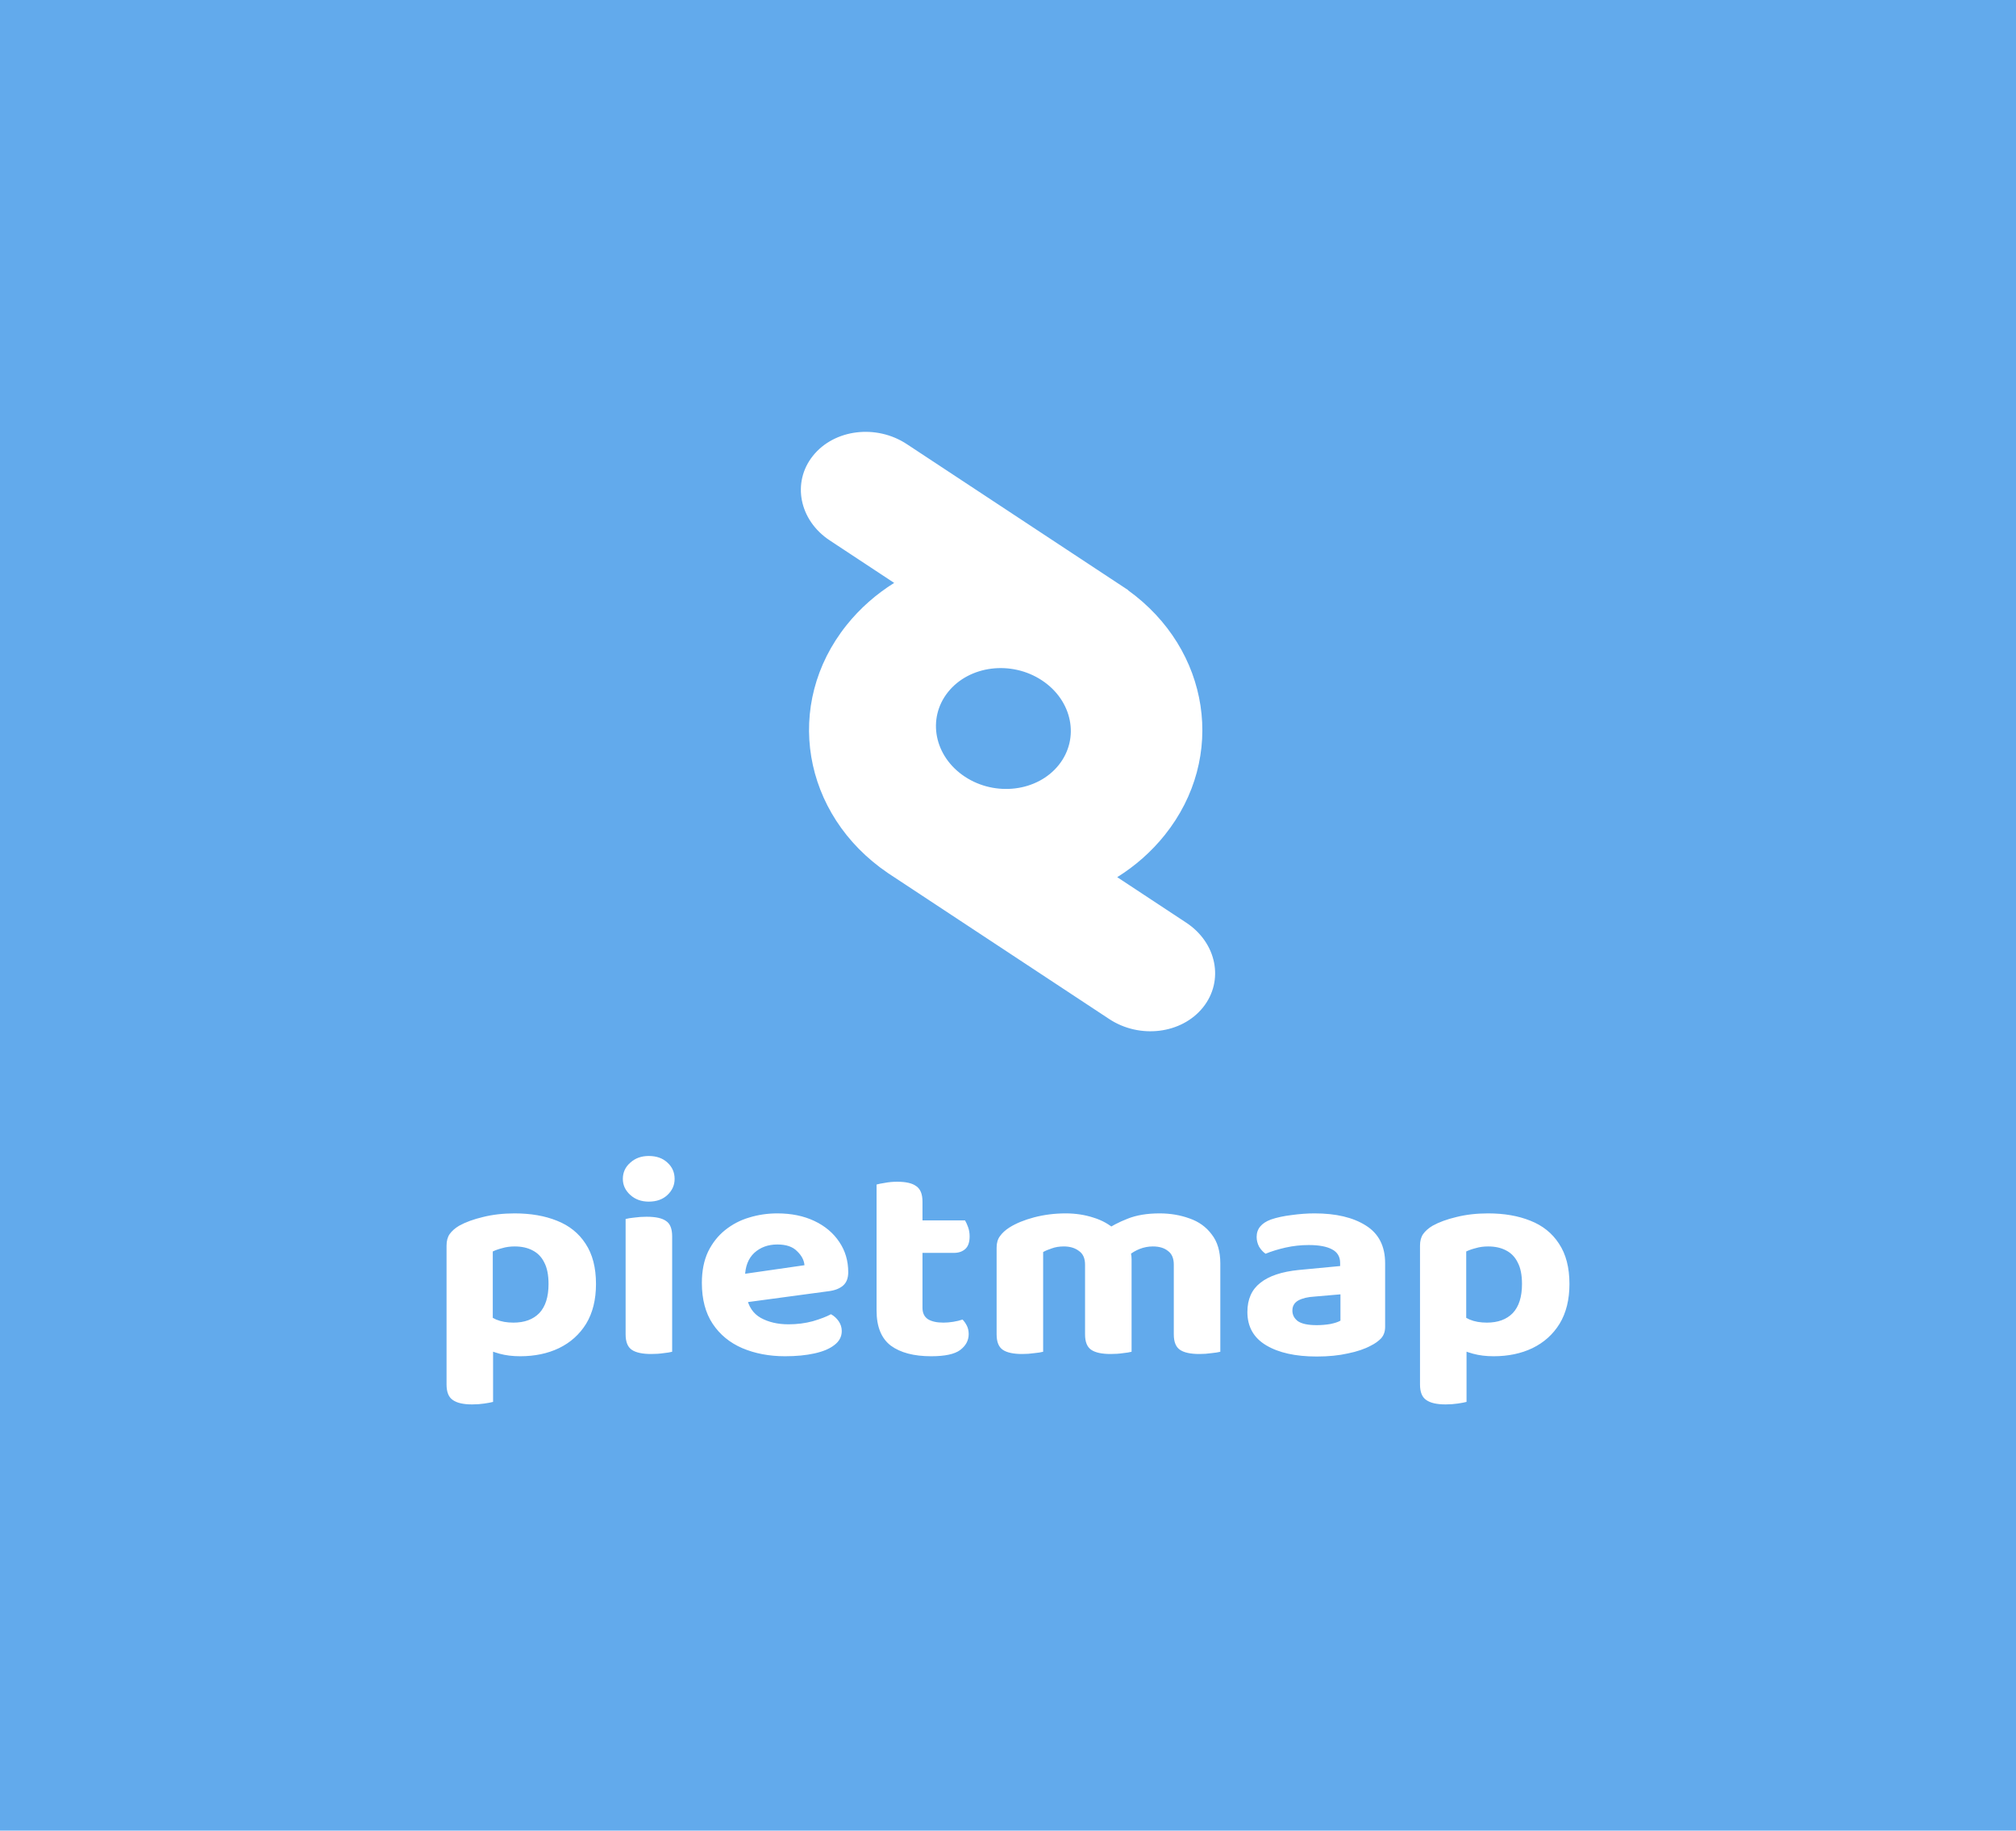 <svg width="141" height="128" viewBox="0 0 141 128" fill="none" xmlns="http://www.w3.org/2000/svg">
<rect width="141" height="128" fill="#62AAEC"/>
<path fill-rule="evenodd" clip-rule="evenodd" d="M56.859 31.869C55.37 33.728 55.897 36.379 58.035 37.788L62.538 40.758C61.286 41.541 60.156 42.527 59.211 43.708C54.786 49.238 56.086 56.959 62.095 61.041L62.094 61.041L77.576 71.251C79.714 72.661 82.653 72.296 84.141 70.436C85.629 68.576 85.103 65.926 82.965 64.516L78.139 61.334C79.392 60.551 80.522 59.565 81.466 58.384C85.813 52.952 84.635 45.407 78.898 41.273L78.906 41.263L63.423 31.054C61.286 29.644 58.347 30.009 56.859 31.869ZM67.483 54.307C69.621 55.717 72.56 55.352 74.048 53.492C75.536 51.632 75.009 48.982 72.872 47.572C70.734 46.163 67.795 46.528 66.307 48.387C64.819 50.247 65.345 52.897 67.483 54.307Z" fill="white"/>
<path d="M36.383 94.832C35.851 94.832 35.37 94.773 34.939 94.655C34.522 94.538 34.148 94.401 33.818 94.244V91.737C34.077 91.933 34.371 92.109 34.702 92.266C35.047 92.41 35.449 92.481 35.908 92.481C36.684 92.481 37.288 92.259 37.719 91.816C38.15 91.359 38.365 90.68 38.365 89.779C38.365 89.152 38.265 88.649 38.064 88.271C37.877 87.892 37.604 87.611 37.245 87.429C36.9 87.246 36.483 87.154 35.995 87.154C35.679 87.154 35.391 87.194 35.133 87.272C34.874 87.337 34.651 87.415 34.465 87.507V93.5H31.232V87.096C31.232 86.769 31.304 86.502 31.447 86.293C31.605 86.071 31.828 85.875 32.115 85.705C32.561 85.457 33.114 85.255 33.775 85.098C34.45 84.928 35.19 84.843 35.995 84.843C37.115 84.843 38.1 85.013 38.947 85.353C39.809 85.692 40.477 86.227 40.952 86.959C41.44 87.69 41.684 88.63 41.684 89.779C41.684 90.875 41.454 91.802 40.995 92.56C40.535 93.304 39.903 93.872 39.098 94.264C38.308 94.642 37.403 94.832 36.383 94.832ZM33.021 98.2C32.403 98.2 31.95 98.096 31.663 97.887C31.376 97.691 31.232 97.332 31.232 96.809V92.736L34.486 92.756V98.024C34.343 98.063 34.134 98.102 33.861 98.141C33.603 98.18 33.322 98.2 33.021 98.2ZM43.562 82.434C43.562 81.978 43.735 81.599 44.08 81.299C44.424 80.985 44.855 80.829 45.373 80.829C45.919 80.829 46.357 80.985 46.687 81.299C47.018 81.599 47.183 81.978 47.183 82.434C47.183 82.865 47.018 83.237 46.687 83.551C46.357 83.864 45.919 84.021 45.373 84.021C44.855 84.021 44.424 83.864 44.08 83.551C43.735 83.237 43.562 82.865 43.562 82.434ZM43.756 89.367H47.011V94.518C46.867 94.557 46.666 94.59 46.407 94.616C46.148 94.655 45.861 94.675 45.545 94.675C44.927 94.675 44.475 94.577 44.187 94.381C43.9 94.185 43.756 93.826 43.756 93.304V89.367ZM47.011 90.895H43.756V85.235C43.9 85.196 44.101 85.163 44.36 85.137C44.633 85.098 44.92 85.078 45.222 85.078C45.854 85.078 46.306 85.176 46.58 85.372C46.867 85.555 47.011 85.914 47.011 86.449V90.895ZM51.093 91.208L50.964 89.23L56.265 88.467C56.237 88.114 56.064 87.788 55.748 87.487C55.447 87.174 54.987 87.017 54.369 87.017C53.722 87.017 53.184 87.213 52.753 87.605C52.336 87.996 52.12 88.551 52.106 89.269L52.214 90.66C52.343 91.352 52.674 91.848 53.205 92.148C53.751 92.449 54.398 92.599 55.145 92.599C55.748 92.599 56.316 92.527 56.847 92.383C57.379 92.227 57.803 92.064 58.119 91.894C58.334 92.011 58.514 92.175 58.658 92.383C58.801 92.592 58.873 92.821 58.873 93.069C58.873 93.461 58.701 93.787 58.356 94.048C58.025 94.309 57.559 94.505 56.955 94.636C56.366 94.766 55.684 94.832 54.908 94.832C53.801 94.832 52.803 94.642 51.912 94.264C51.036 93.885 50.346 93.317 49.843 92.56C49.34 91.802 49.089 90.849 49.089 89.7C49.089 88.865 49.233 88.14 49.52 87.526C49.822 86.913 50.217 86.41 50.705 86.019C51.208 85.614 51.768 85.32 52.386 85.137C53.018 84.941 53.679 84.843 54.369 84.843C55.346 84.843 56.208 85.02 56.955 85.372C57.702 85.725 58.284 86.214 58.701 86.841C59.117 87.455 59.326 88.16 59.326 88.956C59.326 89.374 59.203 89.687 58.959 89.896C58.715 90.105 58.37 90.236 57.925 90.288L51.093 91.208ZM61.308 89.367H64.519V91.443C64.519 91.809 64.648 92.077 64.907 92.246C65.165 92.403 65.525 92.481 65.984 92.481C66.2 92.481 66.43 92.462 66.674 92.423C66.918 92.383 67.134 92.331 67.32 92.266C67.435 92.383 67.536 92.527 67.622 92.697C67.708 92.867 67.751 93.062 67.751 93.284C67.751 93.728 67.55 94.1 67.148 94.401C66.76 94.688 66.085 94.832 65.122 94.832C63.915 94.832 62.974 94.583 62.299 94.087C61.638 93.578 61.308 92.762 61.308 91.639V89.367ZM63.355 87.605V85.333H67.493C67.565 85.451 67.637 85.607 67.708 85.803C67.78 85.999 67.816 86.214 67.816 86.449C67.816 86.854 67.716 87.148 67.514 87.331C67.313 87.513 67.047 87.605 66.717 87.605H63.355ZM64.519 89.857H61.308V82.826C61.437 82.787 61.631 82.748 61.89 82.709C62.163 82.656 62.45 82.63 62.752 82.63C63.369 82.63 63.815 82.735 64.088 82.944C64.375 83.14 64.519 83.499 64.519 84.021V89.857ZM79.143 88.055V90.268H75.889V88.427C75.889 87.984 75.746 87.664 75.458 87.468C75.185 87.259 74.833 87.154 74.402 87.154C74.086 87.154 73.806 87.2 73.562 87.291C73.317 87.37 73.116 87.455 72.958 87.546V90.268H69.704V87.233C69.704 86.906 69.783 86.639 69.941 86.43C70.099 86.208 70.322 86.005 70.609 85.823C71.069 85.535 71.644 85.3 72.333 85.118C73.037 84.935 73.77 84.843 74.531 84.843C75.221 84.843 75.868 84.941 76.471 85.137C77.074 85.32 77.599 85.614 78.044 86.019C78.159 86.11 78.267 86.201 78.368 86.293C78.482 86.371 78.569 86.462 78.626 86.567C78.77 86.776 78.892 87.011 78.993 87.272C79.093 87.52 79.143 87.781 79.143 88.055ZM85.35 88.349V90.268H82.096V88.427C82.096 87.984 81.959 87.664 81.686 87.468C81.428 87.259 81.076 87.154 80.63 87.154C80.314 87.154 80.005 87.213 79.704 87.331C79.416 87.448 79.172 87.592 78.971 87.761L77.247 86.058C77.721 85.731 78.26 85.451 78.863 85.216C79.481 84.968 80.228 84.843 81.105 84.843C81.852 84.843 82.548 84.961 83.195 85.196C83.841 85.418 84.359 85.79 84.747 86.312C85.149 86.822 85.35 87.5 85.35 88.349ZM69.704 89.387H72.958V94.518C72.814 94.557 72.606 94.59 72.333 94.616C72.075 94.655 71.794 94.675 71.493 94.675C70.875 94.675 70.422 94.577 70.135 94.381C69.848 94.185 69.704 93.826 69.704 93.304V89.387ZM75.889 89.387H79.143V94.518C79 94.557 78.799 94.59 78.54 94.616C78.281 94.655 77.994 94.675 77.678 94.675C77.06 94.675 76.608 94.577 76.32 94.381C76.033 94.185 75.889 93.826 75.889 93.304V89.387ZM82.096 89.387H85.35V94.518C85.206 94.557 84.998 94.59 84.725 94.616C84.466 94.655 84.186 94.675 83.885 94.675C83.267 94.675 82.814 94.577 82.527 94.381C82.24 94.185 82.096 93.826 82.096 93.304V89.387ZM92.092 94.851C90.612 94.851 89.434 94.59 88.558 94.068C87.681 93.546 87.243 92.769 87.243 91.737C87.243 90.849 87.545 90.17 88.148 89.7C88.752 89.217 89.65 88.917 90.842 88.799L93.73 88.525V88.31C93.73 87.866 93.536 87.546 93.148 87.35C92.775 87.154 92.236 87.056 91.532 87.056C90.986 87.056 90.447 87.115 89.916 87.233C89.398 87.35 88.931 87.494 88.515 87.664C88.342 87.546 88.192 87.383 88.062 87.174C87.947 86.952 87.89 86.724 87.89 86.489C87.89 85.927 88.22 85.522 88.881 85.274C89.298 85.131 89.779 85.026 90.325 84.961C90.885 84.883 91.424 84.843 91.941 84.843C93.436 84.843 94.628 85.124 95.519 85.686C96.424 86.247 96.877 87.128 96.877 88.329V92.775C96.877 93.102 96.783 93.369 96.597 93.578C96.41 93.774 96.173 93.944 95.885 94.087C95.454 94.322 94.915 94.505 94.269 94.636C93.637 94.779 92.911 94.851 92.092 94.851ZM92.092 92.658C92.408 92.658 92.724 92.632 93.04 92.579C93.357 92.514 93.594 92.436 93.752 92.344V90.503L91.941 90.66C91.467 90.686 91.087 90.778 90.799 90.934C90.526 91.091 90.39 91.326 90.39 91.639C90.39 91.939 90.519 92.188 90.778 92.383C91.051 92.566 91.489 92.658 92.092 92.658ZM104.466 94.832C103.935 94.832 103.454 94.773 103.023 94.655C102.606 94.538 102.232 94.401 101.902 94.244V91.737C102.161 91.933 102.455 92.109 102.786 92.266C103.13 92.41 103.533 92.481 103.992 92.481C104.768 92.481 105.372 92.259 105.803 91.816C106.234 91.359 106.449 90.68 106.449 89.779C106.449 89.152 106.349 88.649 106.147 88.271C105.961 87.892 105.688 87.611 105.329 87.429C104.984 87.246 104.567 87.154 104.079 87.154C103.762 87.154 103.475 87.194 103.217 87.272C102.958 87.337 102.735 87.415 102.548 87.507V93.5H99.316V87.096C99.316 86.769 99.388 86.502 99.531 86.293C99.689 86.071 99.912 85.875 100.199 85.705C100.645 85.457 101.198 85.255 101.859 85.098C102.534 84.928 103.274 84.843 104.079 84.843C105.199 84.843 106.183 85.013 107.031 85.353C107.893 85.692 108.561 86.227 109.035 86.959C109.524 87.69 109.768 88.63 109.768 89.779C109.768 90.875 109.538 91.802 109.078 92.56C108.619 93.304 107.987 93.872 107.182 94.264C106.392 94.642 105.487 94.832 104.466 94.832ZM101.105 98.2C100.487 98.2 100.034 98.096 99.747 97.887C99.46 97.691 99.316 97.332 99.316 96.809V92.736L102.57 92.756V98.024C102.426 98.063 102.218 98.102 101.945 98.141C101.686 98.18 101.406 98.2 101.105 98.2Z" fill="white"/>
</svg>
